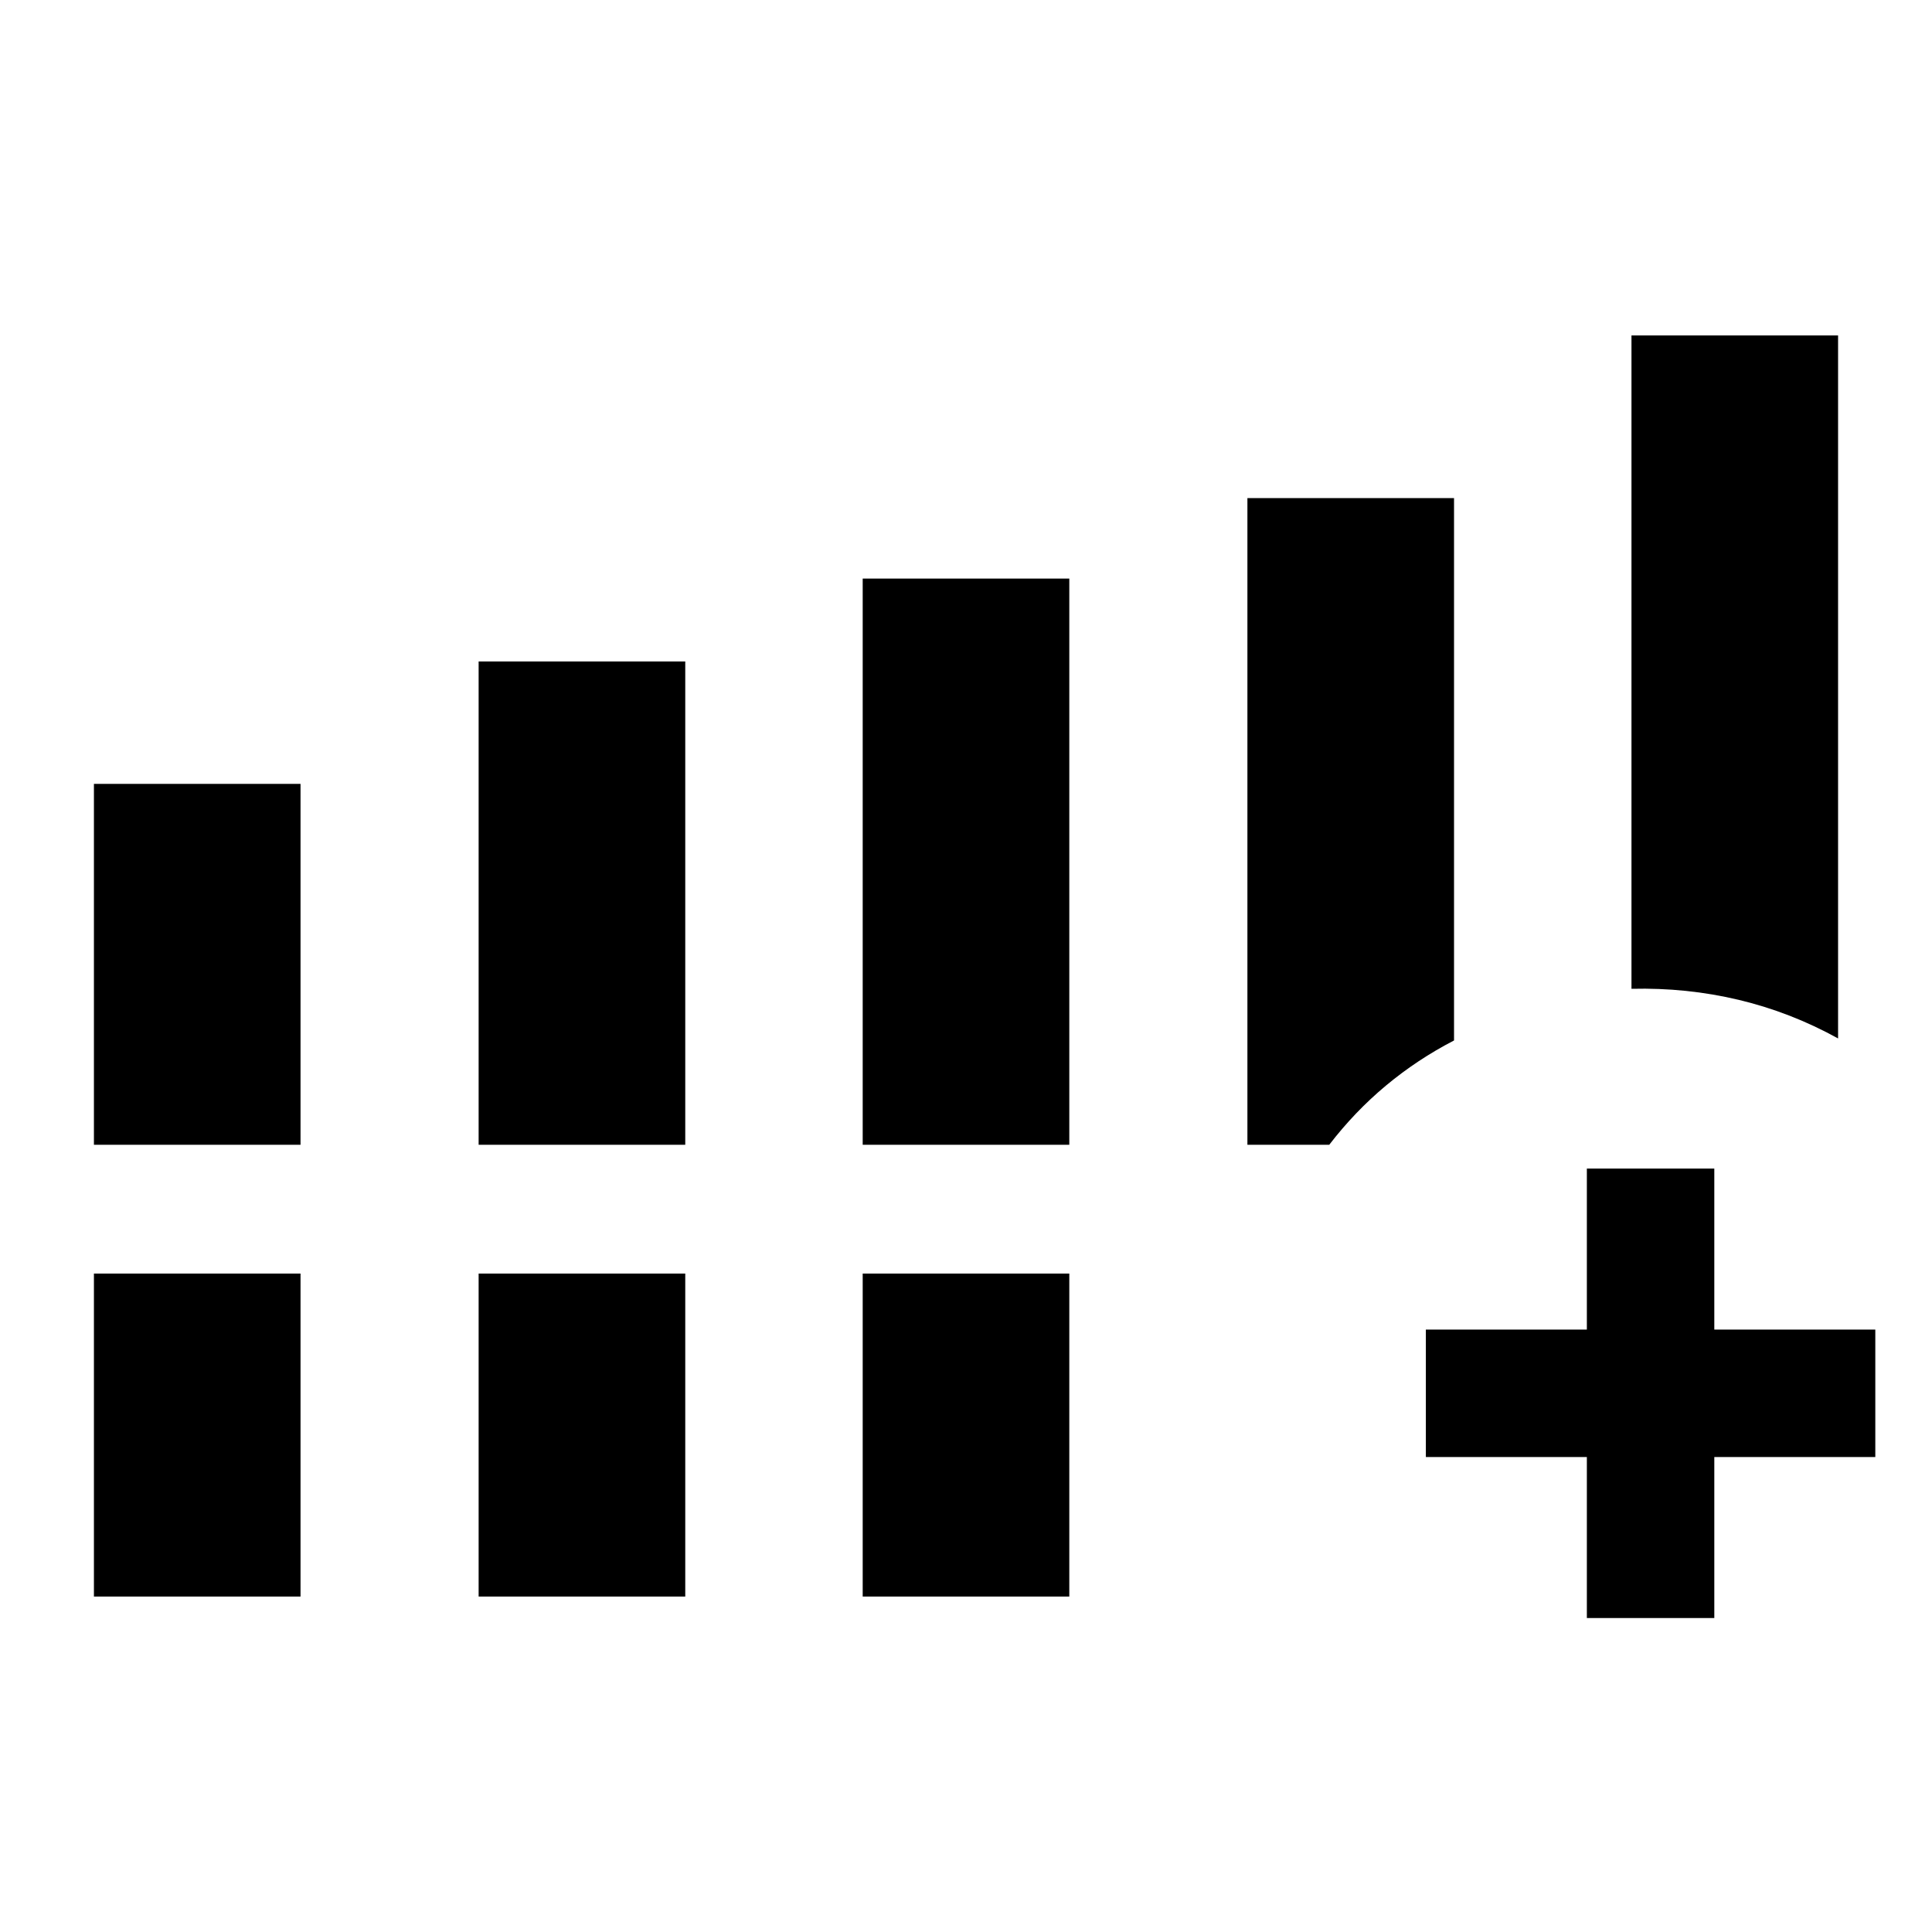 <svg xmlns="http://www.w3.org/2000/svg" height="40" viewBox="0 -960 960 960" width="40"><path d="M46.67-391.17V-570.5h102.66v179.33H46.67Zm191.16 0v-240.16H340.5v240.16H237.83Zm190.84 0V-672.5h102.66v281.33H428.67Zm-382 224.5v-160.5h102.66v160.5H46.67Zm191.16 0v-160.5H340.5v160.5H237.83Zm190.84 0v-160.5h102.66v160.5H428.67Zm382-302v-324.66h102.66V-444q-23.5-13-49.33-19.17-25.83-6.16-53.33-5.5ZM722.5-443q-18.2 9.41-33.77 22.37-15.56 12.96-28.23 29.46h-40.67V-712.5H722.5V-443Zm66 287v-80h-80v-63.33h80v-80h63.33v80h80V-236h-80v80H788.5Z"/></svg>